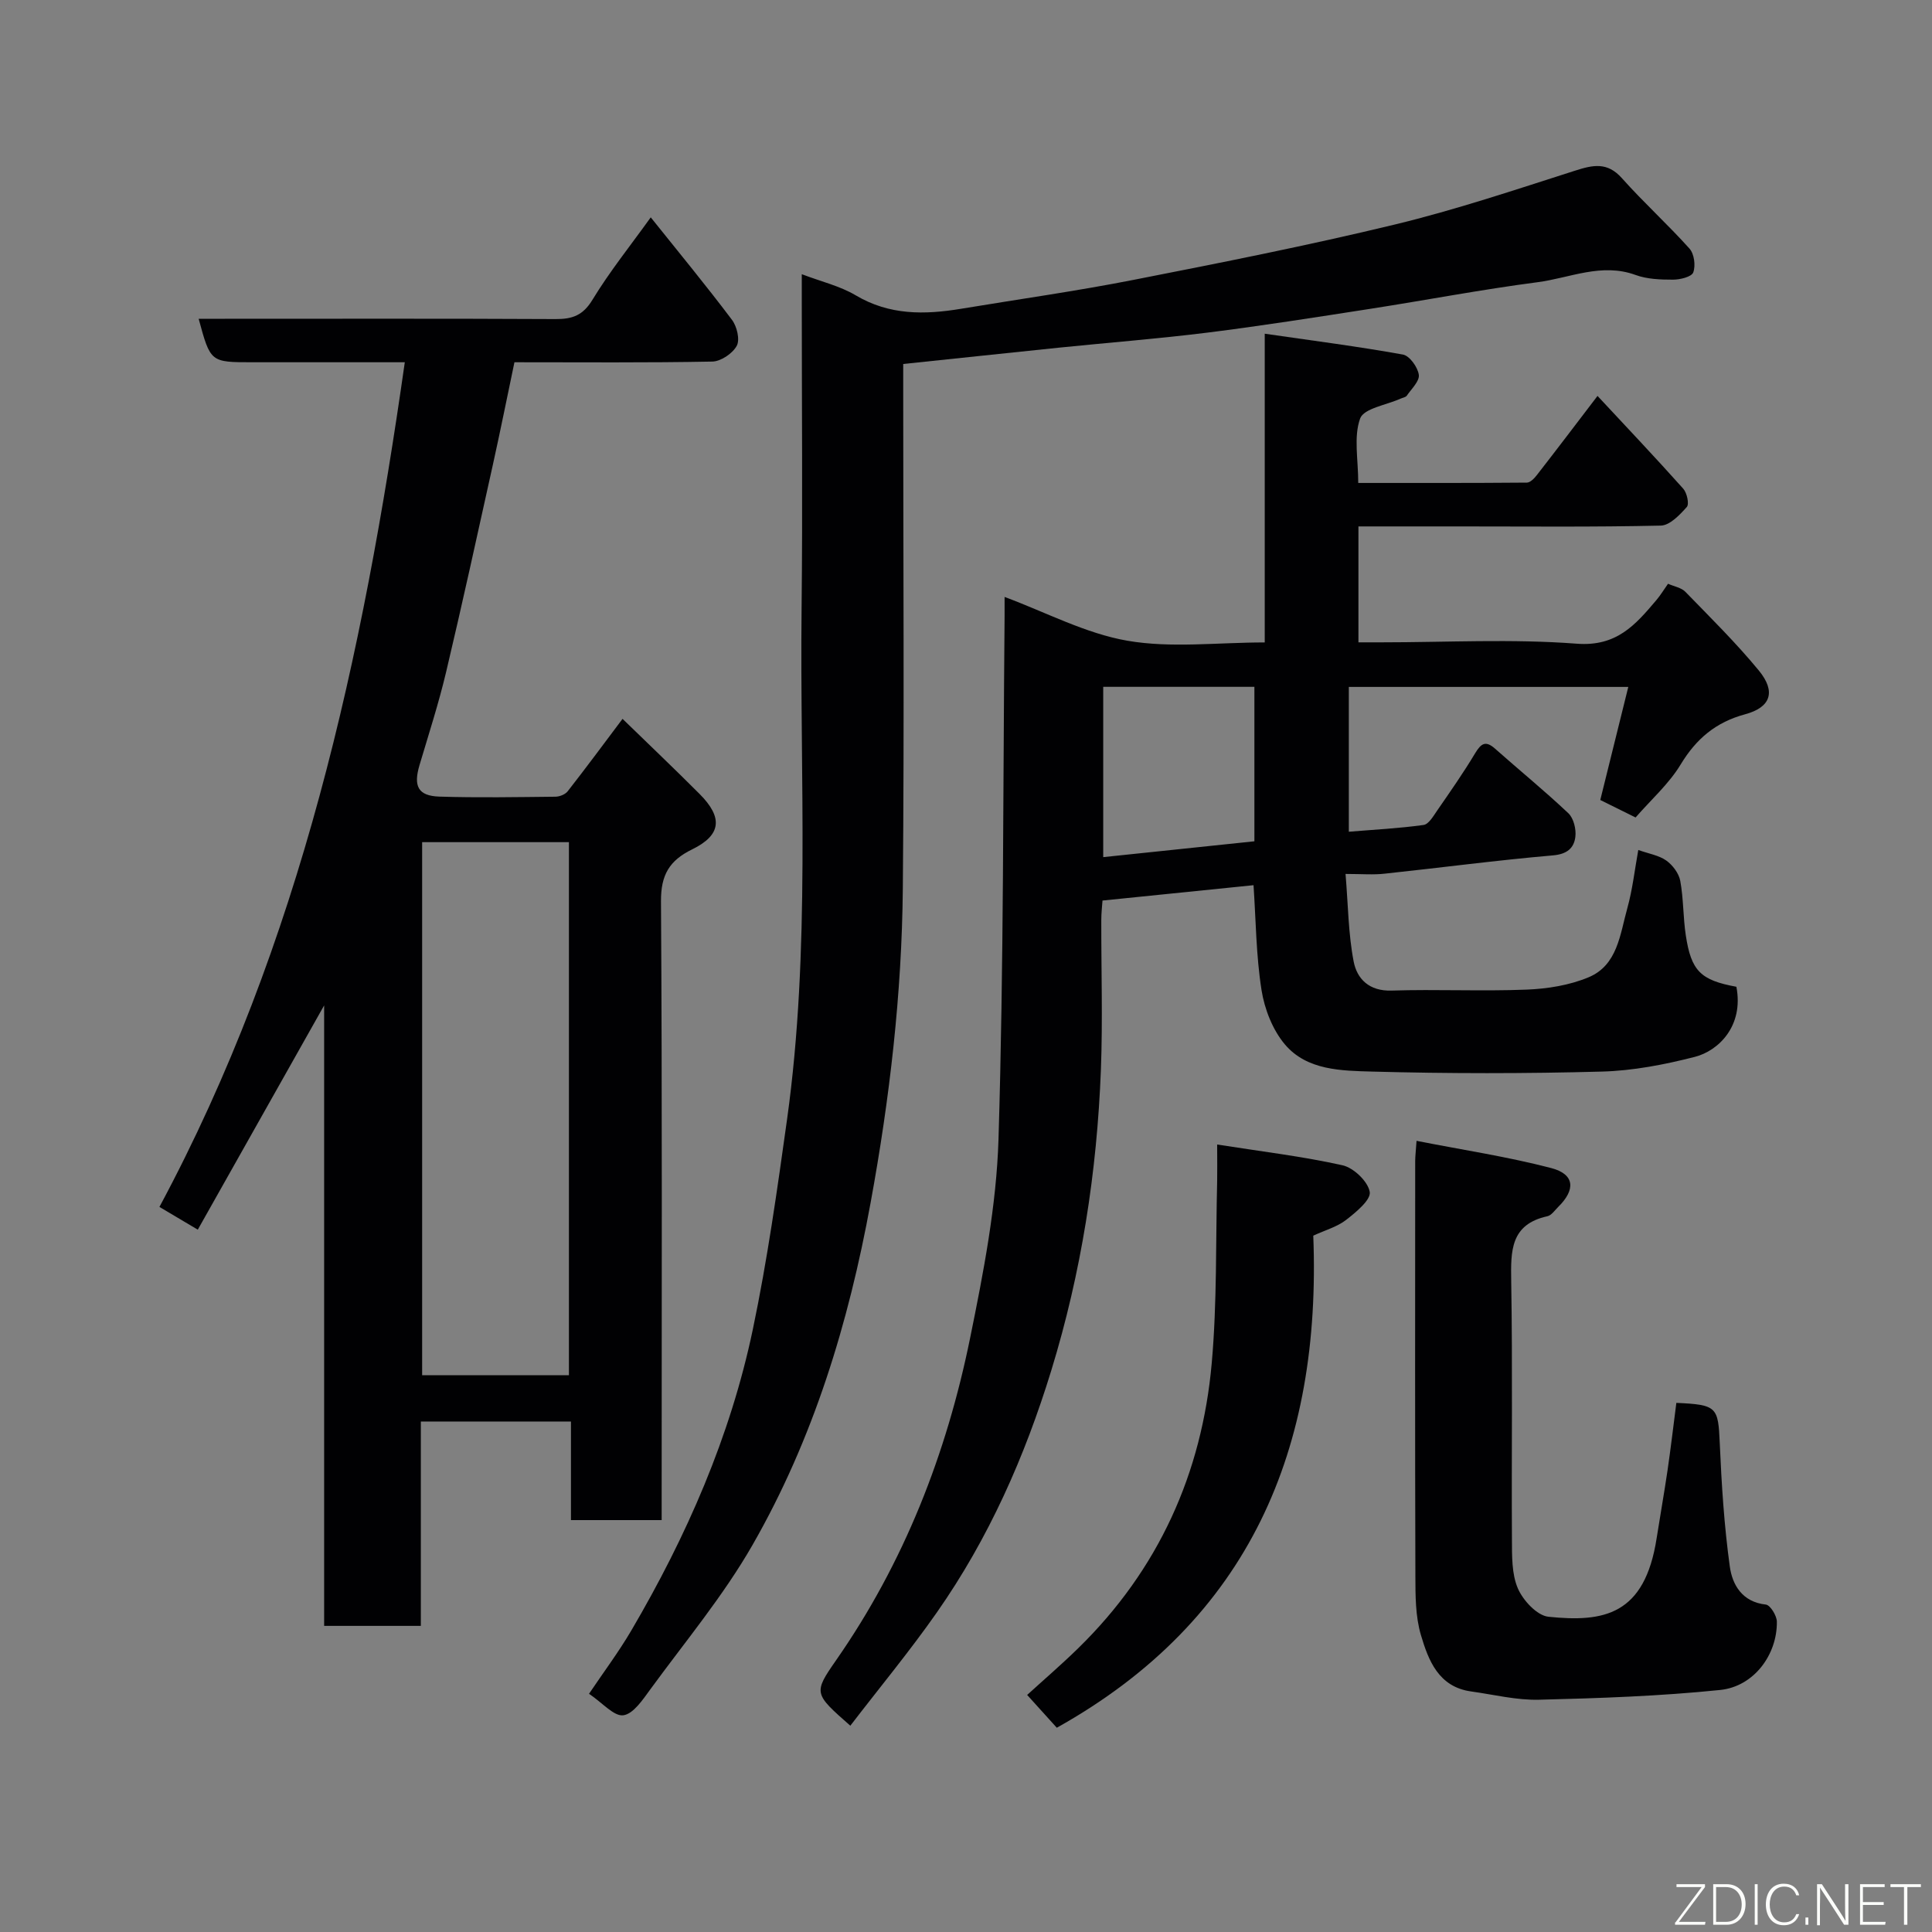 <svg enable-background="new 0 0 400 400" viewBox="0 0 400 400" xmlns="http://www.w3.org/2000/svg"><rect x="0" y="0" width="400" height="400" fill="#808080" stroke="none"/><path d="m278.58 180.94c.54 6.45.57 12.4 1.68 18.13.69 3.59 3.2 6.16 7.82 6.02 9.32-.3 18.67.17 27.98-.2 4.33-.17 8.89-.9 12.85-2.56 6-2.51 6.5-8.92 8.01-14.3 1.08-3.87 1.52-7.93 2.27-12.05 2.22.79 4.29 1.11 5.8 2.19 1.32.94 2.6 2.65 2.89 4.2.68 3.69.58 7.52 1.14 11.24 1.12 7.44 3.08 9.33 10.48 10.69 1.57 8.16-3.75 13.27-8.59 14.51-6.29 1.61-12.83 2.88-19.29 3.05-15.82.43-31.66.43-47.48 0-6.38-.18-13.55-.22-18.12-5.63-2.54-3.01-4.22-7.32-4.84-11.27-1.12-7.13-1.16-14.43-1.65-21.69-10.28 1.05-20.53 2.09-31.27 3.18-.08 1.17-.25 2.61-.25 4.04-.02 10.33.31 20.67-.08 30.99-.81 21.16-4.04 41.96-10.27 62.25-5.48 17.86-12.97 34.8-23.71 50.13-5.62 8.03-11.9 15.61-17.9 23.43-7.52-6.62-7.69-6.74-2.97-13.52 14.11-20.24 22.89-42.76 27.77-66.74 2.77-13.59 5.46-27.42 5.88-41.21 1.1-36.07.92-72.17 1.26-108.27.01-1.33 0-2.65 0-3.96 8.59 3.19 16.77 7.57 25.45 9.07 9.04 1.56 18.56.35 28.41.35 0-21 0-41.72 0-63.92 10.03 1.45 19.37 2.65 28.62 4.32 1.37.25 3.06 2.61 3.28 4.18.19 1.31-1.52 2.92-2.49 4.33-.24.34-.86.42-1.3.62-2.92 1.32-7.61 2.01-8.36 4.11-1.37 3.8-.39 8.45-.39 13.34 11.72 0 23.32.03 34.92-.07.7-.01 1.54-.89 2.06-1.56 4.11-5.28 8.15-10.61 12.56-16.39 5.92 6.36 11.93 12.7 17.74 19.2.78.87 1.28 3.18.75 3.79-1.46 1.64-3.52 3.82-5.39 3.86-13.99.32-27.99.17-41.98.17-6.79 0-13.58 0-20.62 0v24h4.72c13.5 0 27.05-.75 40.47.28 8.28.64 12.17-3.92 16.49-9.02.83-.98 1.51-2.1 2.42-3.39 1.33.59 2.76.82 3.57 1.65 5.19 5.34 10.52 10.59 15.24 16.33 3.56 4.34 2.49 7.6-2.84 9.04-6.07 1.64-10.12 5.05-13.36 10.4-2.43 4.02-6.13 7.29-9.33 10.97-2.71-1.34-5.02-2.49-7.31-3.62 1.92-7.76 3.82-15.42 5.8-23.41-19.47 0-38.54 0-57.86 0v29.98c5.19-.43 10.36-.69 15.47-1.4 1.08-.15 2.06-1.88 2.86-3.04 2.69-3.89 5.4-7.77 7.83-11.82 1.22-2.02 2.16-2.67 4.11-.94 5.05 4.48 10.29 8.75 15.19 13.38 1.09 1.04 1.64 3.31 1.44 4.89-.29 2.32-1.71 3.58-4.65 3.83-11.59 1-23.13 2.54-34.7 3.77-2.42.29-4.9.07-8.23.07zm-50.17-38.74v35.26c10.82-1.14 21.16-2.22 31.3-3.28 0-11.26 0-21.52 0-31.98-10.55 0-20.82 0-31.3 0z" fill="#010103"/><path d="m83.81 75c-10.64 0-21.12 0-31.6 0-8.64 0-8.64 0-11.08-9h5.41c22.83 0 45.66-.06 68.5.06 3.46.02 5.66-.76 7.62-3.99 3.55-5.84 7.87-11.22 12.07-17.07 5.66 7.07 11.39 14.02 16.81 21.21 1.03 1.36 1.69 4.1 1 5.38-.86 1.59-3.28 3.23-5.06 3.27-13.49.26-26.99.14-40.97.14-1.49 7.09-2.91 14.2-4.48 21.28-3.17 14.3-6.29 28.62-9.67 42.87-1.54 6.48-3.6 12.85-5.5 19.24-1.31 4.39-.31 6.4 4.13 6.54 7.99.25 16 .1 24 .02.87-.01 2.04-.47 2.55-1.13 3.72-4.76 7.32-9.62 11.35-14.99 5.32 5.18 10.71 10.29 15.95 15.55 4.88 4.89 4.51 8.51-1.53 11.47-4.71 2.3-6.49 5.27-6.46 10.73.26 40.83.14 81.66.14 122.49v5.65c-6.36 0-12.29 0-18.78 0 0-6.63 0-13.36 0-20.41-10.6 0-20.65 0-31.08 0v42.31c-6.75 0-13.14 0-20.02 0 0-42.52 0-85.05 0-128.46-8.94 15.86-17.38 30.85-26.16 46.43-2.89-1.71-5.18-3.07-7.94-4.71 29.32-54.64 42.12-113.95 50.8-174.88zm33.98 99.36c-10.45 0-20.5 0-30.39 0v110.36h30.39c0-36.85 0-73.43 0-110.36z" fill="#010103"/><path d="m187 75.36v5.57c0 34.33.23 68.66-.08 102.99-.2 21.87-2.72 43.52-6.67 65.09-4.56 24.94-11.84 48.85-24.42 70.81-6.05 10.57-13.99 20.08-21.2 29.96-1.55 2.12-3.51 5.08-5.58 5.35-1.93.26-4.27-2.54-7.1-4.45 2.95-4.39 6.11-8.6 8.76-13.11 11.45-19.52 20.49-40.12 25.15-62.31 3.01-14.36 5.06-28.94 7.09-43.49 4.9-35.17 2.62-70.57 3.01-105.89.23-20.98.04-41.98.04-62.98 0-1.82 0-3.64 0-6.13 4.04 1.54 7.91 2.44 11.16 4.37 6.98 4.15 14.26 4.04 21.81 2.79 11.92-1.98 23.89-3.66 35.74-5.99 18.06-3.54 36.12-7.12 54.01-11.44 12.63-3.05 25-7.21 37.39-11.17 3.72-1.19 6.66-1.83 9.68 1.55 4.48 5.03 9.5 9.57 14 14.59.98 1.09 1.3 3.53.78 4.93-.34.92-2.72 1.5-4.19 1.5-2.59 0-5.36-.09-7.75-.97-7.06-2.58-13.61.63-20.31 1.5-11.65 1.52-23.21 3.74-34.82 5.54-11.15 1.73-22.29 3.49-33.48 4.89-10.26 1.28-20.59 2.08-30.88 3.13-10.47 1.08-20.93 2.2-32.14 3.37z" fill="#010103"/><path d="m293.28 236.2c9.57 1.88 18.86 3.28 27.9 5.64 4.85 1.27 5.08 4.46 1.43 8.04-.71.7-1.39 1.74-2.24 1.93-7.67 1.68-7.59 7.19-7.49 13.45.3 17.81.05 35.63.15 53.45.02 3.42-.07 7.15 1.23 10.16 1.07 2.48 3.96 5.61 6.32 5.86 11.46 1.19 19.94-.33 22.41-16.26.73-4.67 1.56-9.33 2.25-14.01.68-4.67 1.23-9.35 1.83-14.01 8.45.38 8.66.85 8.99 8.39.37 8.52.91 17.07 2.08 25.5.52 3.77 2.56 7.34 7.46 7.87.91.1 2.26 2.29 2.28 3.53.09 6.83-4.74 13.43-11.74 14.15-12.44 1.28-24.99 1.71-37.5 2.02-4.66.12-9.36-1.06-14.04-1.71-6.76-.93-8.86-6.42-10.42-11.7-1.14-3.86-1.13-8.15-1.14-12.24-.09-28.64-.05-57.28-.04-85.92.01-.99.13-1.96.28-4.14z" fill="#010103"/><path d="m252 236.96c9.28 1.46 17.72 2.46 25.96 4.3 2.3.52 5.26 3.35 5.63 5.51.28 1.64-2.84 4.2-4.88 5.79-1.85 1.44-4.3 2.11-6.81 3.27 1.7 43.88-13.01 79.47-53.1 101.88-2-2.22-3.96-4.38-6.14-6.79 3.17-2.9 7.01-6.19 10.61-9.71 16.57-16.21 25.58-36.14 27.61-59.02 1.11-12.51.81-25.15 1.12-37.73.04-1.97 0-3.93 0-7.5z" fill="#010103"/><g fill="#fbfcfa"><path d="m346.9 398 5.4-7.3h-5.2v-.6h5.9v.6l-5.4 7.2h5.5l-.1.6h-6.2v-.5z"/><path d="m354.7 390.1h2.8c2.3 0 3.9 1.6 3.9 4.1s-1.6 4.3-3.9 4.3h-2.8zm.6 7.8h2c2.2 0 3.3-1.6 3.3-3.6 0-1.8-1-3.6-3.3-3.6h-2z"/><path d="m363.9 390.1v8.4h-.6v-8.4h1.6z"/><path d="m372.5 396.3c-.4 1.3-1.4 2.3-3.2 2.3-2.4 0-3.7-1.9-3.7-4.3 0-2.3 1.2-4.3 3.7-4.3 1.8 0 2.9 1 3.2 2.4h-.6c-.4-1.1-1.1-1.8-2.5-1.8-2.1 0-3 1.9-3 3.7s.9 3.7 3 3.7c1.4 0 2.1-.7 2.5-1.7z"/><path d="m373.8 398.5v-1.5h.6v1.5z"/><path d="m376.2 398.5v-8.4h1c1.3 2 4.4 6.7 4.9 7.6-.1-1.2-.1-2.4-.1-3.8v-3.8h.7v8.4h-.9c-1.2-1.9-4.4-6.8-5-7.7.1 1.1 0 2.3 0 3.9v3.9h-.6z"/><path d="m390 394.4h-4.3v3.5h4.7l-.1.6h-5.2v-8.4h5.1v.6h-4.5v3.1h4.3z"/><path d="m394.2 390.7h-2.8v-.6h6.3v.6h-2.8v7.8h-.7z"/></g></svg>